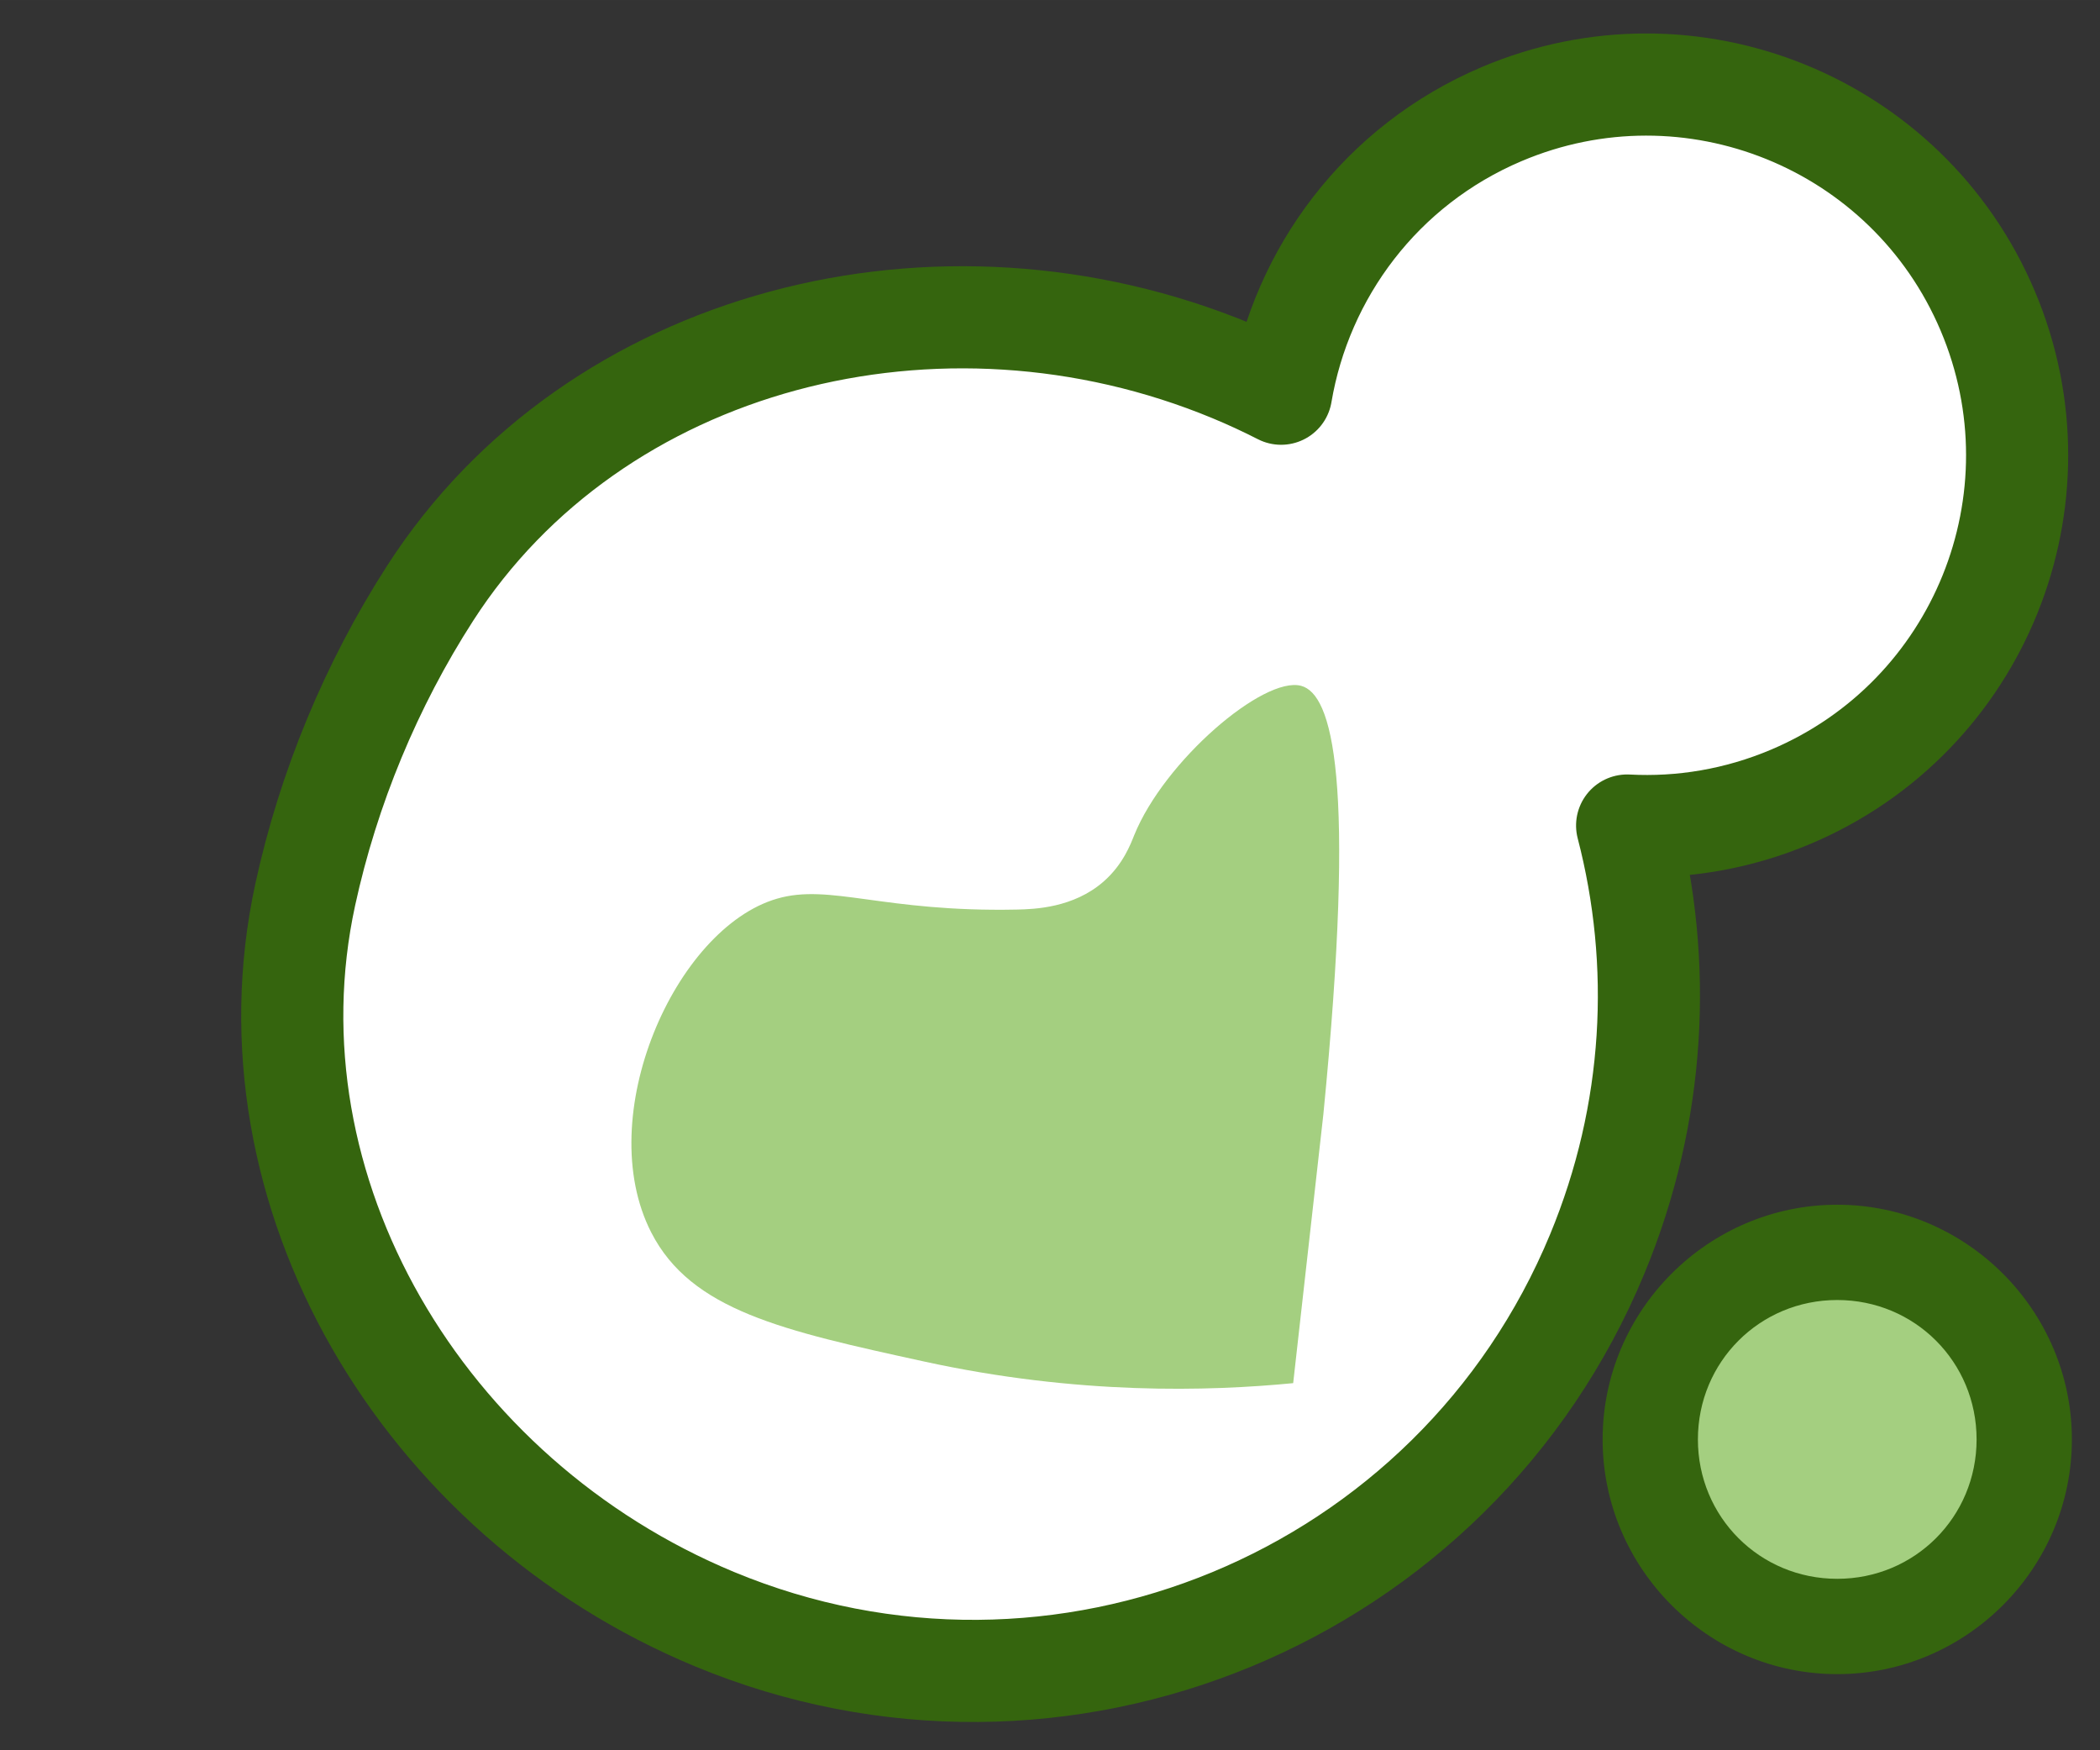 <?xml version="1.0" encoding="UTF-8" standalone="no"?>
<!-- Created with Inkscape (http://www.inkscape.org/) -->

<svg
   xmlns:dc="http://purl.org/dc/elements/1.1/"
   xmlns:cc="http://creativecommons.org/ns#"
   xmlns:rdf="http://www.w3.org/1999/02/22-rdf-syntax-ns#"
   xmlns:svg="http://www.w3.org/2000/svg"
   xmlns="http://www.w3.org/2000/svg"
   xmlns:sodipodi="http://sodipodi.sourceforge.net/DTD/sodipodi-0.dtd"
   xmlns:inkscape="http://www.inkscape.org/namespaces/inkscape"
   width="67.453mm"
   height="56.206mm"
   viewBox="0 0 239.007 199.154"
   id="svg5151"
   version="1.1"
   inkscape:version="0.91 r13725"
   sodipodi:docname="minibule-second.svg">
  <rect x="0" y="0" width="239.007" height="199.154" fill="#333333" stroke="none"/>
  <defs
     id="defs5153" />
  <sodipodi:namedview
     id="base"
     pagecolor="#ffffff"
     bordercolor="#666666"
     borderopacity="1.0"
     inkscape:pageopacity="0.0"
     inkscape:pageshadow="2"
     inkscape:zoom="3.959798"
     inkscape:cx="10.749083"
     inkscape:cy="112.12654"
     inkscape:document-units="px"
     inkscape:current-layer="g5855"
     showgrid="false"
     fit-margin-top="1"
     fit-margin-left="1"
     fit-margin-bottom="1"
     fit-margin-right="1"
     inkscape:window-width="1600"
     inkscape:window-height="841"
     inkscape:window-x="0"
     inkscape:window-y="31"
     inkscape:window-maximized="1"
     showguides="false" />
  <g
     inkscape:label="Calque 1"
     inkscape:groupmode="layer"
     id="layer1"
     transform="translate(-490.768,153.085)">
    <g
       id="g5855"
       transform="matrix(0.052,0.999,-0.999,0.052,407.484,-689.942)">
      <path
         inkscape:connector-curvature="0"
         style="fill:#ffffff"
         d="m 562.1,-225.199 c 5.108,14.033 16.895,23.695 30.465,26.726 -1.019,1.762 -1.977,3.575 -2.868,5.443 -15.521,32.528 -6.148,70.501 20.483,92.407 39.36,32.775 101.106,7.425 118.251,-26.239 18.278,-38.308 2.039,-84.174 -36.272,-102.446 -15.7,-7.489 -32.669,-9.177 -48.492,-5.928 0.651,-6.172 -0.051,-12.581 -2.317,-18.808 -7.964,-21.88 -32.161,-33.16 -54.045,-25.195 -21.884,7.965 -33.168,32.16 -25.204,54.039"
         id="path152"
         sodipodi:nodetypes="cccccccssc" />
      <path
         inkscape:connector-curvature="0"
         style="fill:#ffffff;stroke:#35650e;stroke-width:11.619;stroke-linecap:round;stroke-linejoin:round"
         d="m 562.107,-225.199 c 5.108,14.033 16.895,23.695 30.465,26.726 -1.019,1.762 -1.977,3.575 -2.868,5.443 -15.521,32.528 -7.496,72.251 20.483,92.407 10.046,7.237 21.581,12.737 33.528,15.99 33.275,9.059 69.203,-9.702 84.723,-42.229 18.278,-38.308 2.039,-84.174 -36.272,-102.446 -15.7,-7.489 -32.669,-9.177 -48.492,-5.928 0.651,-6.172 -0.051,-12.581 -2.317,-18.808 -7.964,-21.88 -32.161,-33.16 -54.045,-25.195 -21.884,7.965 -33.168,32.16 -25.204,54.039 z"
         id="path154"
         sodipodi:nodetypes="cccsssccsscc" />
      <path
         sodipodi:nodetypes="ccccccccc"
         id="path160"
         d="m 674.666,-199.018 c -38.067,-5.747 -47.67,-3.477 -48.792,0 -1.35,4.185 7.69,15.976 15.99,19.848 0.943,0.44 3.244,1.415 5.09,3.767 2.798,3.57 2.72,7.985 2.656,10.012 -0.48,15.23 -4.094,21.052 -2.657,27.17 2.76,11.77 23.66,22.325 37.177,16.27 9.11,-4.082 11.937,-14.398 16.266,-30.212 4.74,-17.312 5.077,-32.19 4.648,-41.833"
         style="fill:#a4cf80"
         inkscape:connector-curvature="0" />
    </g>
    <path
       inkscape:connector-curvature="0"
       style="fill:#a4cf80"
       d="m 721.152,10.713 c 0,11.755 -9.53,21.285 -21.282,21.285 -11.754,0 -21.282,-9.53 -21.282,-21.285 0,-11.756 9.528,-21.286 21.282,-21.286 11.753,0 21.282,9.53 21.282,21.285"
       id="path156" />
    <path
       style="color:#000000;font-style:normal;font-variant:normal;font-weight:normal;font-stretch:normal;font-size:medium;line-height:normal;font-family:sans-serif;text-indent:0;text-align:start;text-decoration:none;text-decoration-line:none;text-decoration-style:solid;text-decoration-color:#000000;letter-spacing:normal;word-spacing:normal;text-transform:none;direction:ltr;block-progression:tb;writing-mode:lr-tb;baseline-shift:baseline;text-anchor:start;white-space:normal;clip-rule:nonzero;display:inline;overflow:visible;visibility:visible;opacity:1;isolation:auto;mix-blend-mode:normal;color-interpolation:sRGB;color-interpolation-filters:linearRGB;solid-color:#000000;solid-opacity:1;fill:#35650e;fill-opacity:1;fill-rule:nonzero;stroke:none;stroke-width:10.844;stroke-linecap:round;stroke-linejoin:round;stroke-miterlimit:4;stroke-dasharray:none;stroke-dashoffset:0;stroke-opacity:1;color-rendering:auto;image-rendering:auto;shape-rendering:auto;text-rendering:auto;enable-background:accumulate"
       d="m 699.87,-15.995 c -14.685,0 -26.703,12.023 -26.703,26.709 0,14.685 12.018,26.707 26.703,26.707 14.683,0 26.705,-12.022 26.705,-26.707 l 0,-0.002 c 0,-14.685 -12.021,-26.707 -26.705,-26.707 z m 0,10.844 c 8.822,0 15.859,7.038 15.859,15.863 l 0,0.002 c 0,8.825 -7.039,15.861 -15.859,15.861 -8.823,0 -15.859,-7.036 -15.859,-15.861 0,-8.826 7.036,-15.865 15.859,-15.865 z"
       id="path158"
       inkscape:connector-curvature="0" />
  </g>
</svg>
